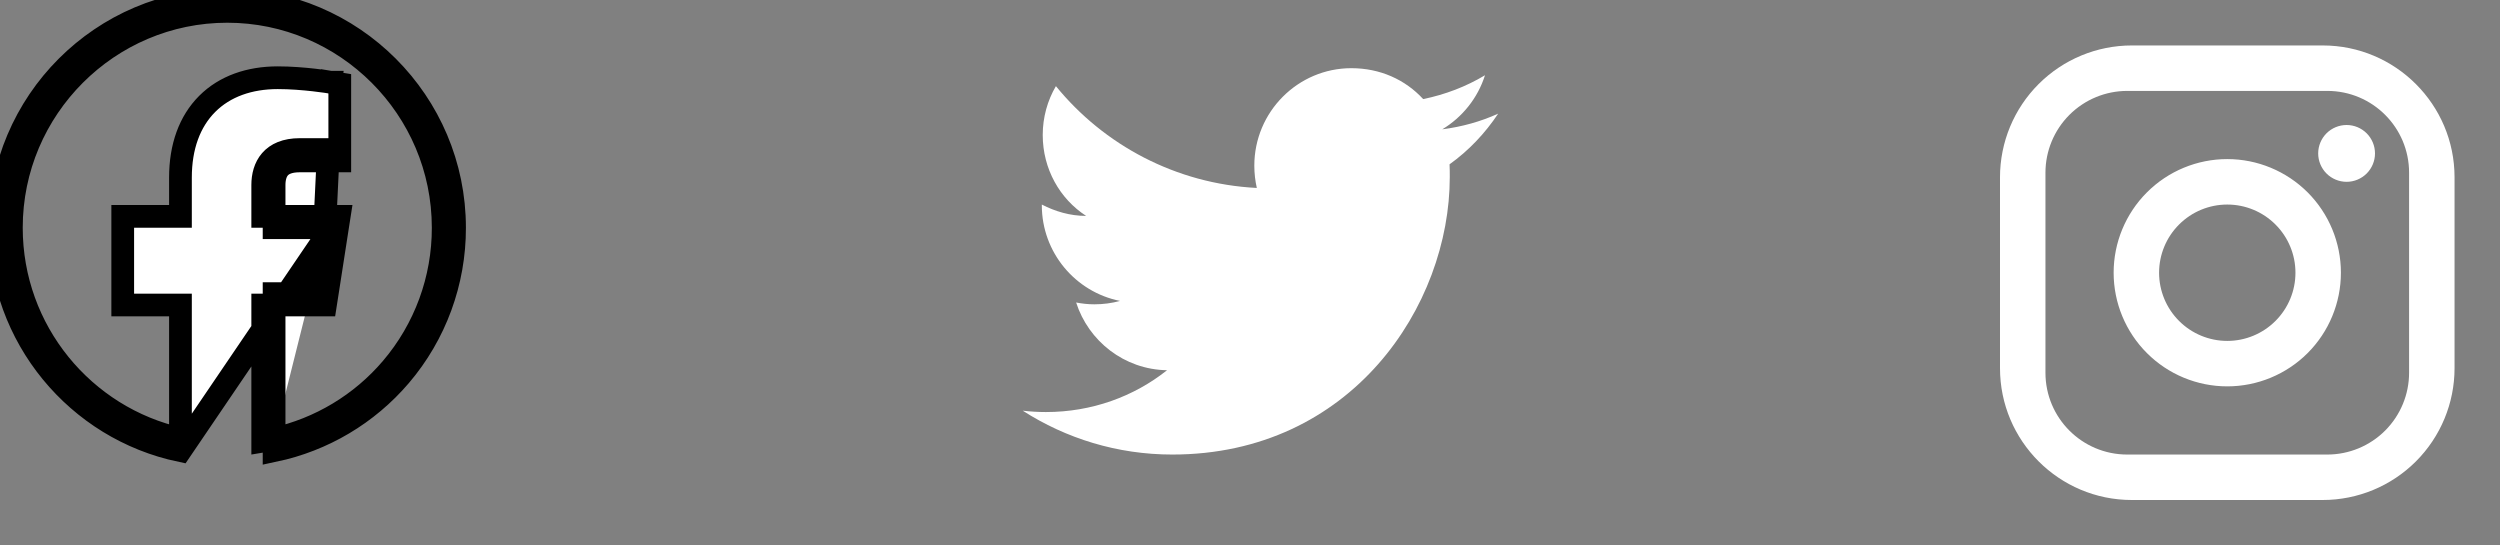 <svg width="110" height="24" viewBox="0 0 110 24" fill="none" xmlns="http://www.w3.org/2000/svg">
<rect x="0" y="0" width="110" height="24" fill="#808080" stroke="none"/>
<path d="M93.8 2H102.2C105.4 2 108 4.6 108 7.8V16.2C108 17.738 107.389 19.213 106.301 20.301C105.214 21.389 103.738 22 102.2 22H93.8C90.6 22 88 19.4 88 16.2V7.8C88 6.262 88.611 4.786 89.699 3.699C90.787 2.611 92.262 2 93.8 2ZM93.6 4C92.645 4 91.73 4.379 91.054 5.054C90.379 5.73 90 6.645 90 7.6V16.4C90 18.39 91.61 20 93.6 20H102.4C103.355 20 104.27 19.621 104.946 18.946C105.621 18.27 106 17.355 106 16.4V7.6C106 5.61 104.39 4 102.4 4H93.6ZM103.25 5.5C103.582 5.5 103.899 5.632 104.134 5.866C104.368 6.101 104.5 6.418 104.5 6.75C104.5 7.082 104.368 7.399 104.134 7.634C103.899 7.868 103.582 8 103.25 8C102.918 8 102.601 7.868 102.366 7.634C102.132 7.399 102 7.082 102 6.75C102 6.418 102.132 6.101 102.366 5.866C102.601 5.632 102.918 5.5 103.25 5.5ZM98 7C99.326 7 100.598 7.527 101.536 8.464C102.473 9.402 103 10.674 103 12C103 13.326 102.473 14.598 101.536 15.536C100.598 16.473 99.326 17 98 17C96.674 17 95.402 16.473 94.465 15.536C93.527 14.598 93 13.326 93 12C93 10.674 93.527 9.402 94.465 8.464C95.402 7.527 96.674 7 98 7ZM98 9C97.204 9 96.441 9.316 95.879 9.879C95.316 10.441 95 11.204 95 12C95 12.796 95.316 13.559 95.879 14.121C96.441 14.684 97.204 15 98 15C98.796 15 99.559 14.684 100.121 14.121C100.684 13.559 101 12.796 101 12C101 11.204 100.684 10.441 100.121 9.879C99.559 9.316 98.796 9 98 9Z" fill="white"/>
<path d="M65.92 5C65.15 5.35 64.32 5.58 63.46 5.69C64.34 5.16 65.02 4.32 65.34 3.31C64.51 3.81 63.59 4.16 62.62 4.36C61.83 3.5 60.72 3 59.46 3C57.11 3 55.19 4.92 55.19 7.29C55.19 7.63 55.23 7.96 55.3 8.27C51.74 8.09 48.57 6.38 46.46 3.79C46.09 4.42 45.88 5.16 45.88 5.94C45.88 7.43 46.63 8.75 47.79 9.5C47.08 9.5 46.42 9.3 45.84 9C45.84 9 45.84 9 45.84 9.03C45.84 11.11 47.32 12.85 49.28 13.24C48.92 13.34 48.54 13.39 48.15 13.39C47.88 13.39 47.61 13.36 47.35 13.31C47.89 15 49.46 16.26 51.35 16.29C49.89 17.45 48.04 18.13 46.02 18.13C45.68 18.13 45.34 18.11 45 18.07C46.9 19.29 49.16 20 51.58 20C59.46 20 63.79 13.46 63.79 7.79C63.79 7.6 63.79 7.42 63.78 7.23C64.62 6.63 65.34 5.87 65.92 5Z" fill="white"/>
<path d="M14.262 10.52L13.89 12.92H12.06V13.42M14.262 10.52L7.94 19.828C3.407 18.877 0 14.844 0 10.02C0 4.49 4.5 0 10 0C15.5 0 20 4.49 20 10.02C20.005 12.406 19.158 14.715 17.61 16.53C16.172 18.216 14.219 19.373 12.06 19.828V19.316M14.262 10.52H14.34V10.02L13.846 9.943L13.834 10.02H12.06V9.52M14.262 10.52L14.45 6.58H13.95H13.19C11.95 6.58 11.56 7.35 11.56 8.14V9.52H12.06M12.06 13.42H11.56V19.413C11.728 19.386 11.895 19.353 12.06 19.316M12.06 13.42V19.316M12.06 13.42H13.89H14.318L14.384 12.997L14.834 10.097L14.924 9.52H14.34H12.06M12.06 19.316C14.07 18.87 15.887 17.781 17.229 16.206C18.7 14.481 19.505 12.287 19.5 10.021L19.5 10.02C19.5 4.766 15.223 0.5 10 0.5C4.776 0.5 0.5 4.766 0.5 10.02C0.5 14.567 3.686 18.374 7.94 19.317V13.42H5.9H5.4V12.92V10.02V9.52H5.9H7.94V7.81C7.94 6.456 8.344 5.344 9.118 4.57C9.891 3.797 10.975 3.42 12.22 3.42C12.791 3.42 13.369 3.47 13.8 3.518C14.016 3.543 14.198 3.567 14.326 3.585C14.39 3.595 14.441 3.602 14.476 3.608L14.517 3.614L14.528 3.616L14.531 3.617L14.532 3.617L14.532 3.617L14.532 3.617L14.45 4.11L14.532 3.617L14.95 3.686V4.11V6.58V7.08H14.45H13.19C12.679 7.08 12.424 7.234 12.288 7.391C12.14 7.562 12.06 7.818 12.06 8.14V9.52" fill="white" stroke="black"/>
</svg>
